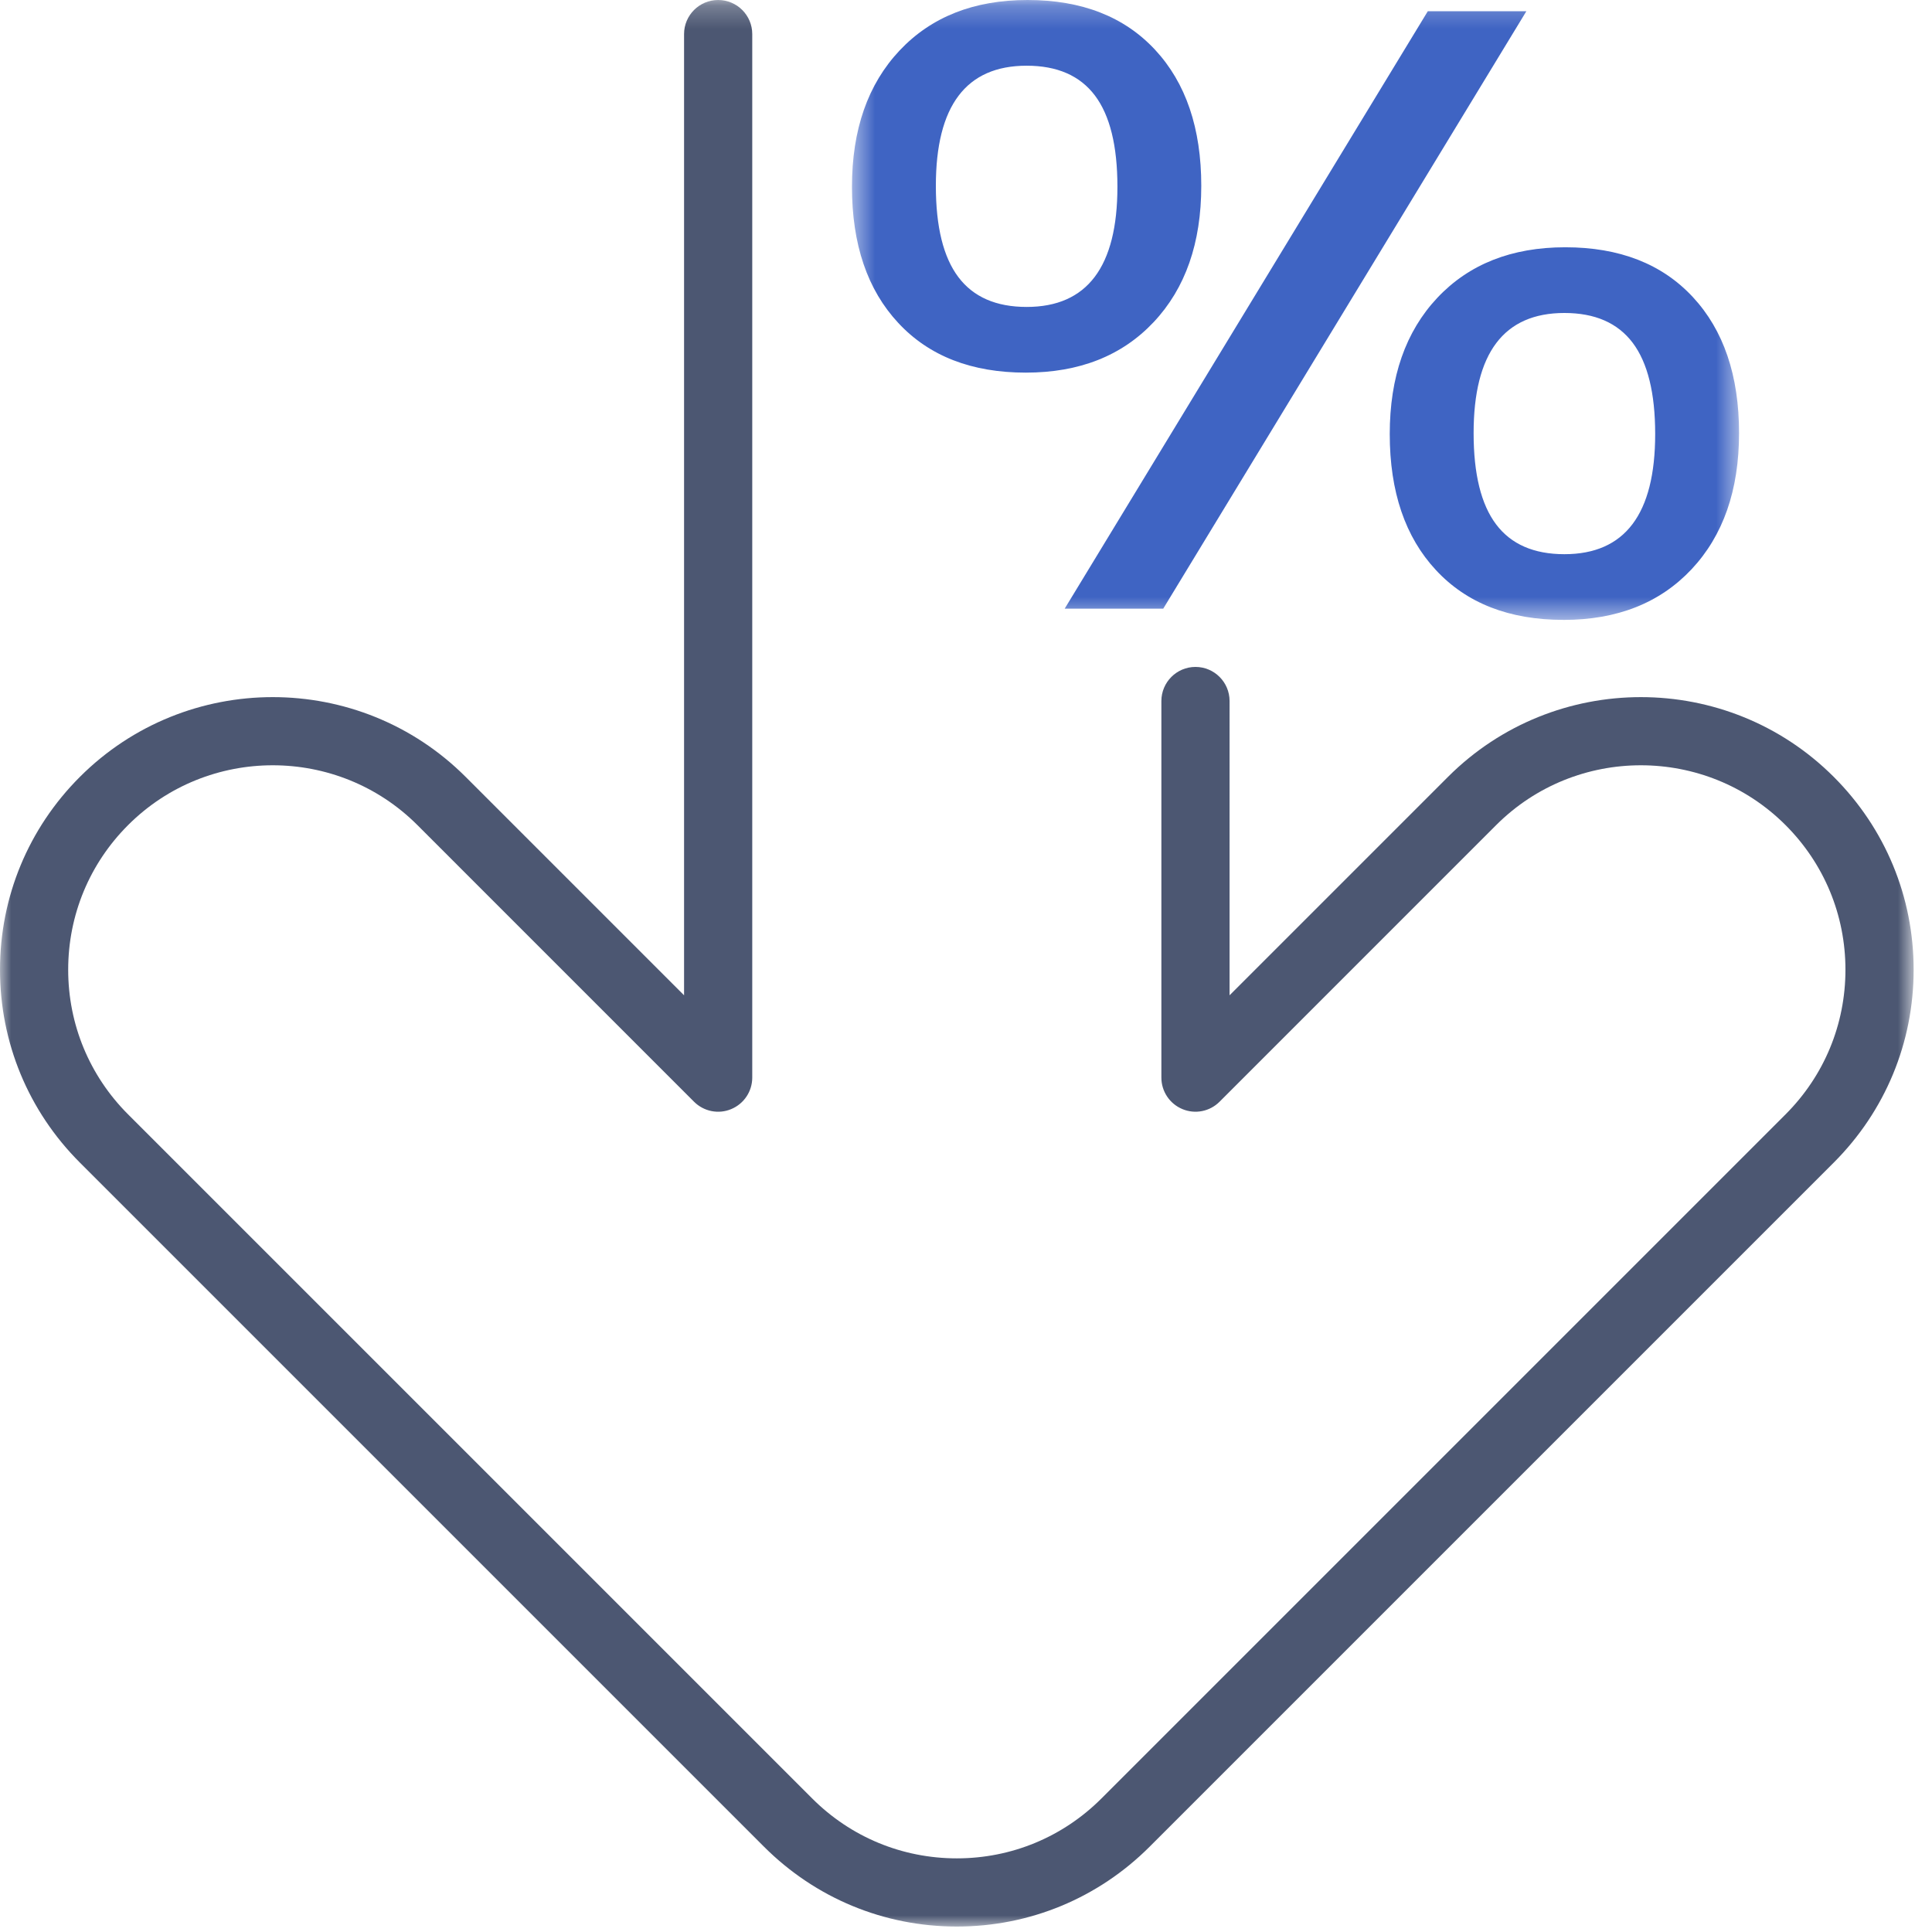 <svg xmlns="http://www.w3.org/2000/svg" xmlns:xlink="http://www.w3.org/1999/xlink" width="85" height="85" viewBox="0 0 85 85">
    <defs>
        <path id="prefix__a" d="M0.484 0.24L39.511 0.24 39.511 27.513 0.484 27.513z"/>
        <path id="prefix__c" d="M0 0.24L84.191 0.24 84.191 85 0 85z"/>
    </defs>
    <g fill="none" fill-rule="evenodd">
        <g transform="translate(0 -1) translate(37 .76)">
            <mask id="prefix__b" fill="#fff">
                <use xlink:href="#prefix__a"/>
            </mask>
            <path fill="#3F64C3" d="M31.827 24.622c2.662 0 3.994-1.762 3.994-5.287 0-1.8-.33-3.138-.989-4.013-.66-.875-1.66-1.312-3.005-1.312-2.663 0-3.994 1.762-3.994 5.287 0 1.8.33 3.138.99 4.013.658.875 1.66 1.312 3.004 1.312zm-.038 2.89c-2.384 0-4.254-.728-5.61-2.186-1.358-1.458-2.036-3.455-2.036-5.991 0-2.51.698-4.507 2.092-5.991 1.395-1.483 3.272-2.225 5.63-2.225 2.383 0 4.254.729 5.61 2.187 1.357 1.459 2.036 3.456 2.036 5.99 0 2.512-.699 4.508-2.092 5.992-1.396 1.483-3.272 2.225-5.63 2.225zm-21.947-.494L25.817.735h4.336L14.178 27.018H9.842zM8.168 13.744c2.662 0 3.994-1.763 3.994-5.288 0-1.8-.33-3.138-.989-4.013-.66-.875-1.66-1.312-3.005-1.312-2.663 0-3.994 1.763-3.994 5.287 0 1.8.33 3.138.99 4.013.658.875 1.66 1.313 3.004 1.313zm-.038 2.89c-2.384 0-4.255-.728-5.61-2.187C1.161 12.989.483 10.992.483 8.456c0-2.51.697-4.507 2.092-5.991C3.971.982 5.848.24 8.206.24c2.383 0 4.253.73 5.61 2.187 1.357 1.459 2.035 3.456 2.035 5.99 0 2.512-.698 4.509-2.092 5.992-1.395 1.484-3.27 2.225-5.629 2.225z" mask="url(#prefix__b)"/>
        </g>
        <g transform="translate(0 -1) translate(0 .76)">
            <mask id="prefix__d" fill="#fff">
                <use xlink:href="#prefix__c"/>
            </mask>
            <path fill="#4C5772" d="M80.677 34.419c-4.68-4.678-12.291-4.678-16.971 0l-9.61 9.61V31.082c0-.828-.672-1.5-1.5-1.5s-1.5.672-1.5 1.5V47.65c0 .607.365 1.154.926 1.386.559.234 1.205.105 1.634-.325l12.17-12.171c3.51-3.508 9.22-3.508 12.73 0 1.7 1.7 2.636 3.96 2.636 6.364 0 2.405-.936 4.664-2.636 6.365L48.46 79.364c-1.7 1.7-3.961 2.636-6.364 2.636s-4.664-.936-6.364-2.636L5.636 49.269C3.936 47.568 3 45.309 3 42.904c0-2.404.936-4.664 2.636-6.364 1.755-1.754 4.06-2.631 6.364-2.631 2.305 0 4.61.877 6.364 2.631l12.17 12.171c.43.43 1.078.56 1.636.325.56-.232.926-.779.926-1.386V1.74c0-.829-.672-1.5-1.5-1.5s-1.5.671-1.5 1.5v42.289l-9.61-9.61c-4.68-4.678-12.291-4.678-16.971 0C1.248 36.686 0 39.699 0 42.904c0 3.205 1.248 6.219 3.515 8.486L33.61 81.485C35.878 83.752 38.89 85 42.096 85c3.204 0 6.218-1.248 8.485-3.515L80.677 51.39c2.267-2.267 3.515-5.281 3.515-8.486 0-3.205-1.248-6.218-3.515-8.485" mask="url(#prefix__d)"/>
        </g>
    </g>
</svg>
